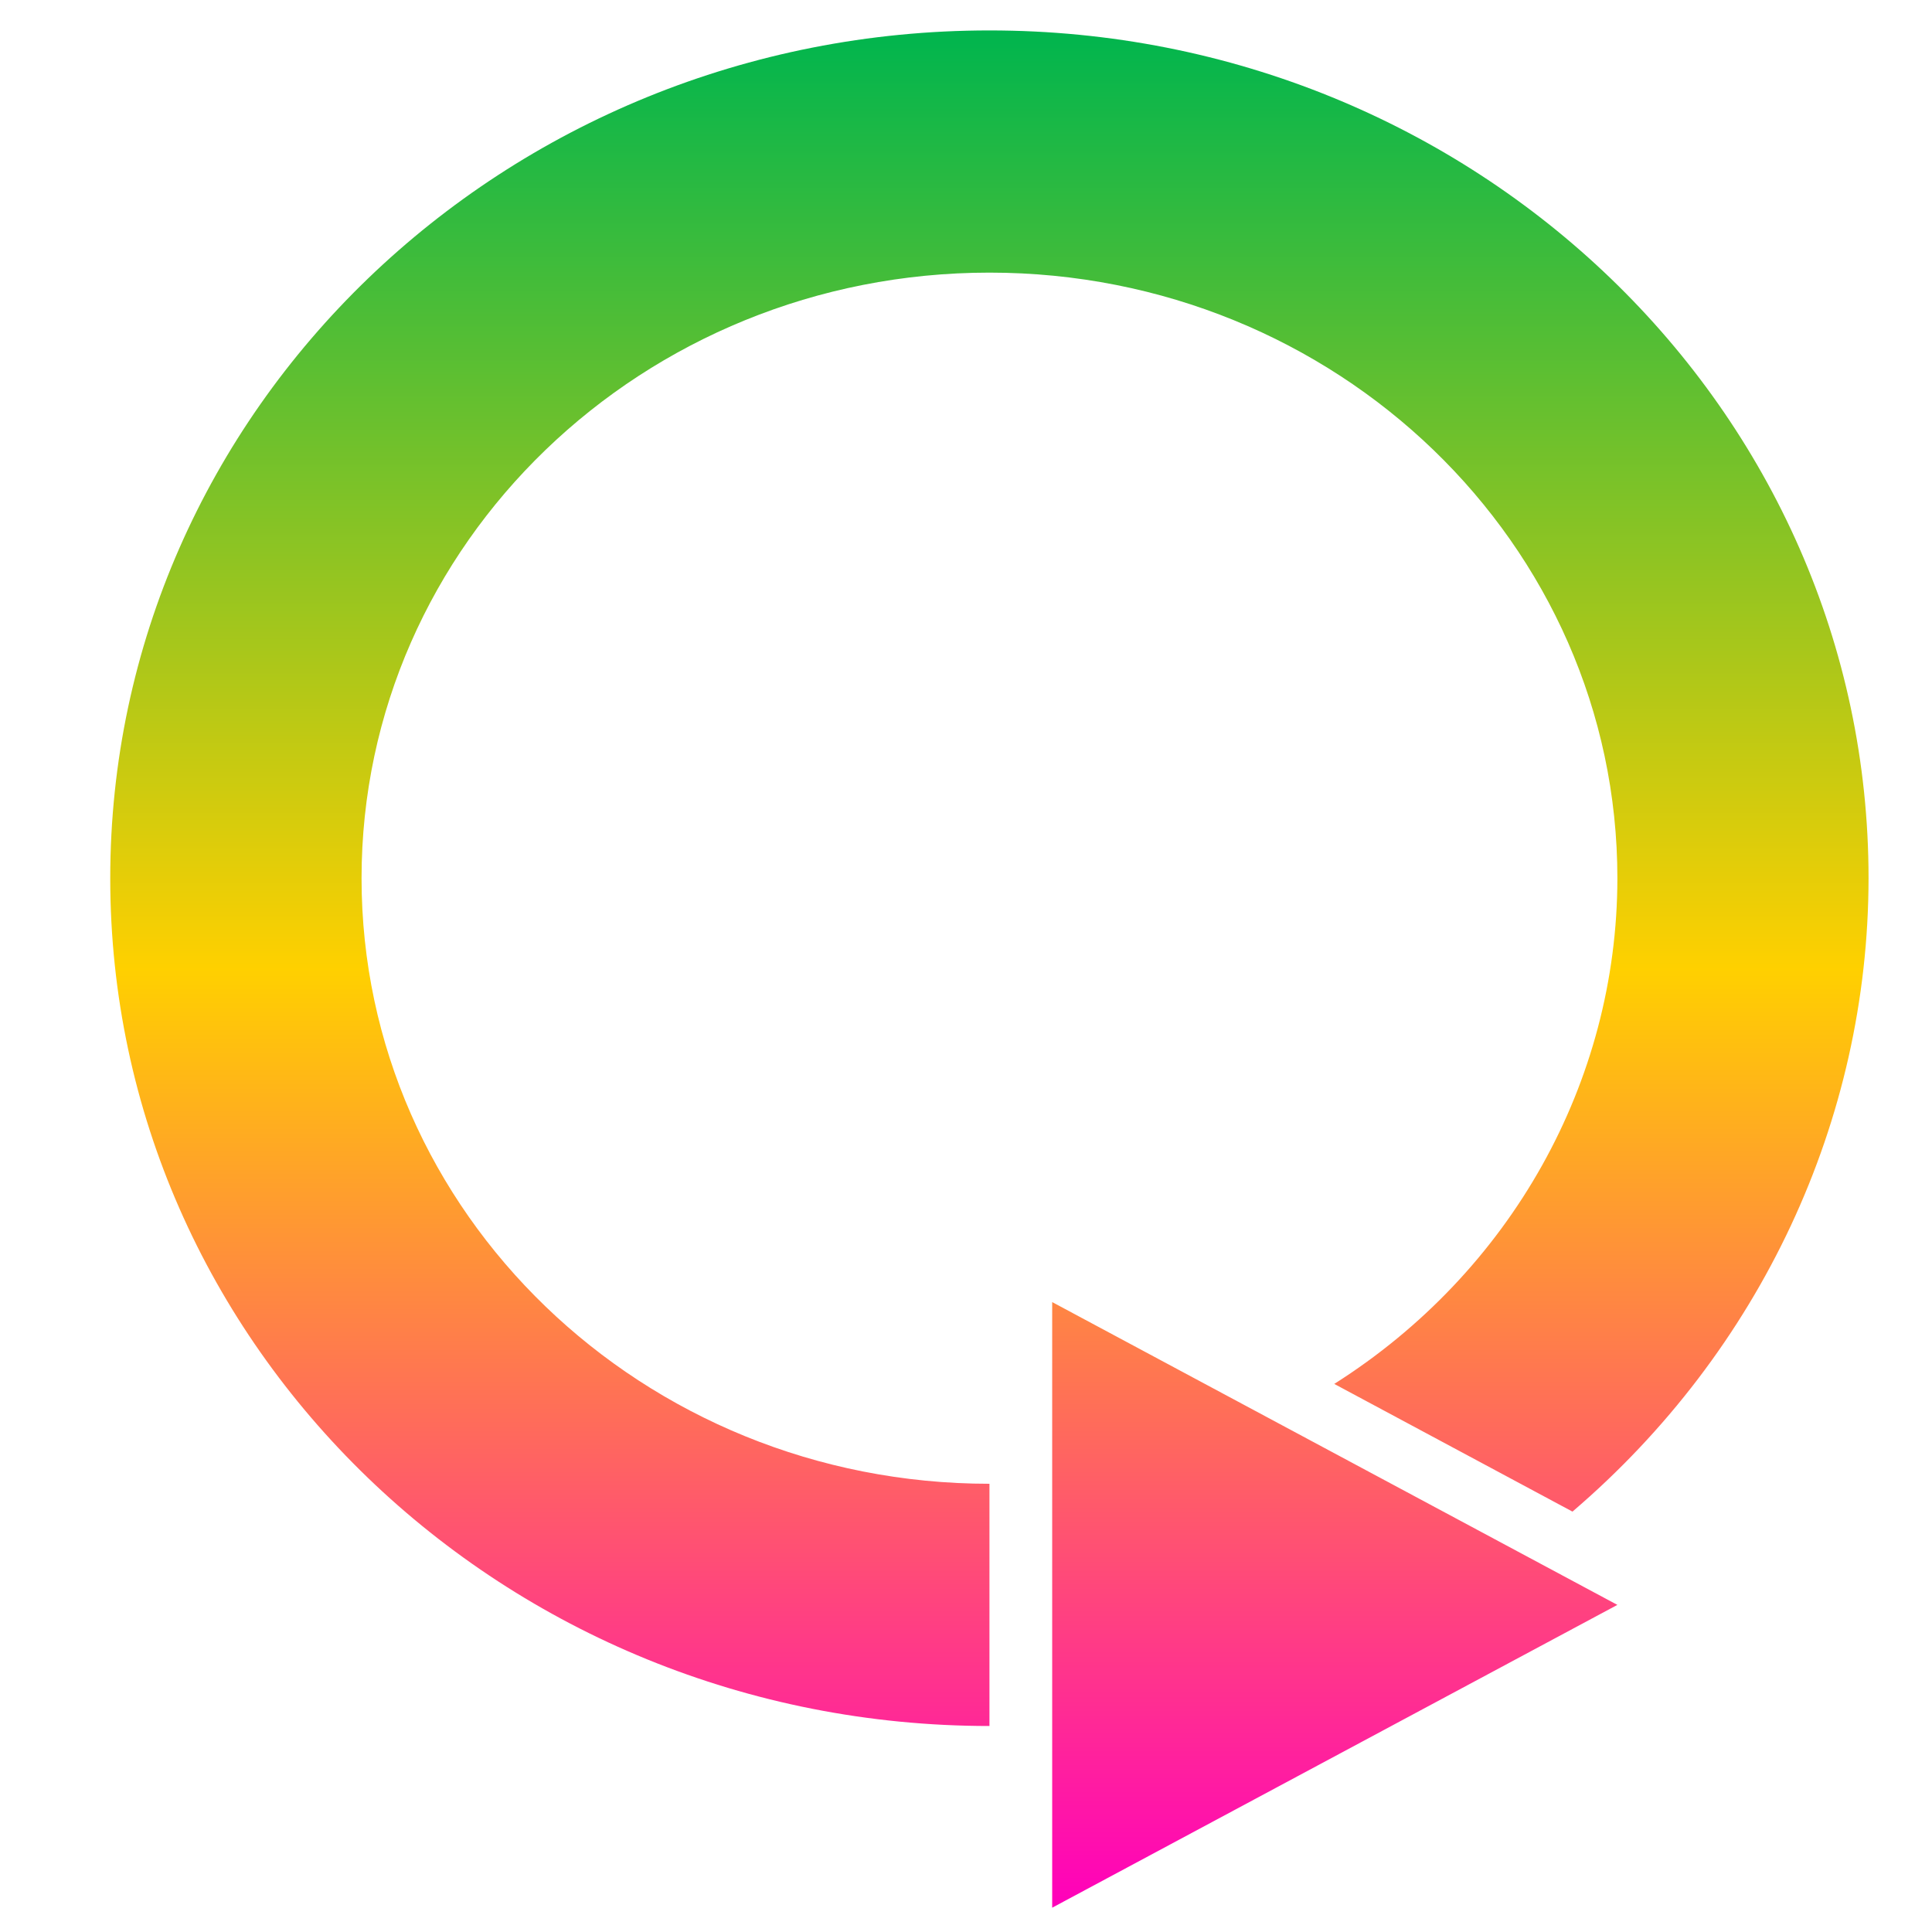 <svg xmlns="http://www.w3.org/2000/svg" xmlns:xlink="http://www.w3.org/1999/xlink" width="64" height="64" viewBox="0 0 64 64" version="1.1"><defs><linearGradient id="linear0" x1="0%" x2="0%" y1="0%" y2="100%"><stop offset="0%" style="stop-color:#00b54e; stop-opacity:1"/><stop offset="50%" style="stop-color:#ffd000; stop-opacity:1"/><stop offset="100%" style="stop-color:#ff00bb; stop-opacity:1"/></linearGradient></defs><g id="surface1"><path style=" stroke:none;fill-rule:nonzero;fill:url(#linear0);" d="M 32.777 1.008 C 16.691 1.008 3.652 13.582 3.652 29.094 C 3.652 44.602 16.691 57.176 32.777 57.176 L 32.777 49.152 C 21.289 49.152 11.977 40.172 11.977 29.094 C 11.977 18.012 21.289 9.031 32.777 9.031 C 44.266 9.031 53.578 18.012 53.578 29.094 C 53.574 35.844 50.047 42.141 44.199 45.844 L 52.09 50.074 C 58.316 44.75 61.891 37.117 61.898 29.094 C 61.898 13.582 48.859 1.008 32.777 1.008 Z M 34.855 43.133 L 34.855 63.195 L 53.578 53.164 Z M 34.855 43.133 "/></g></svg>
